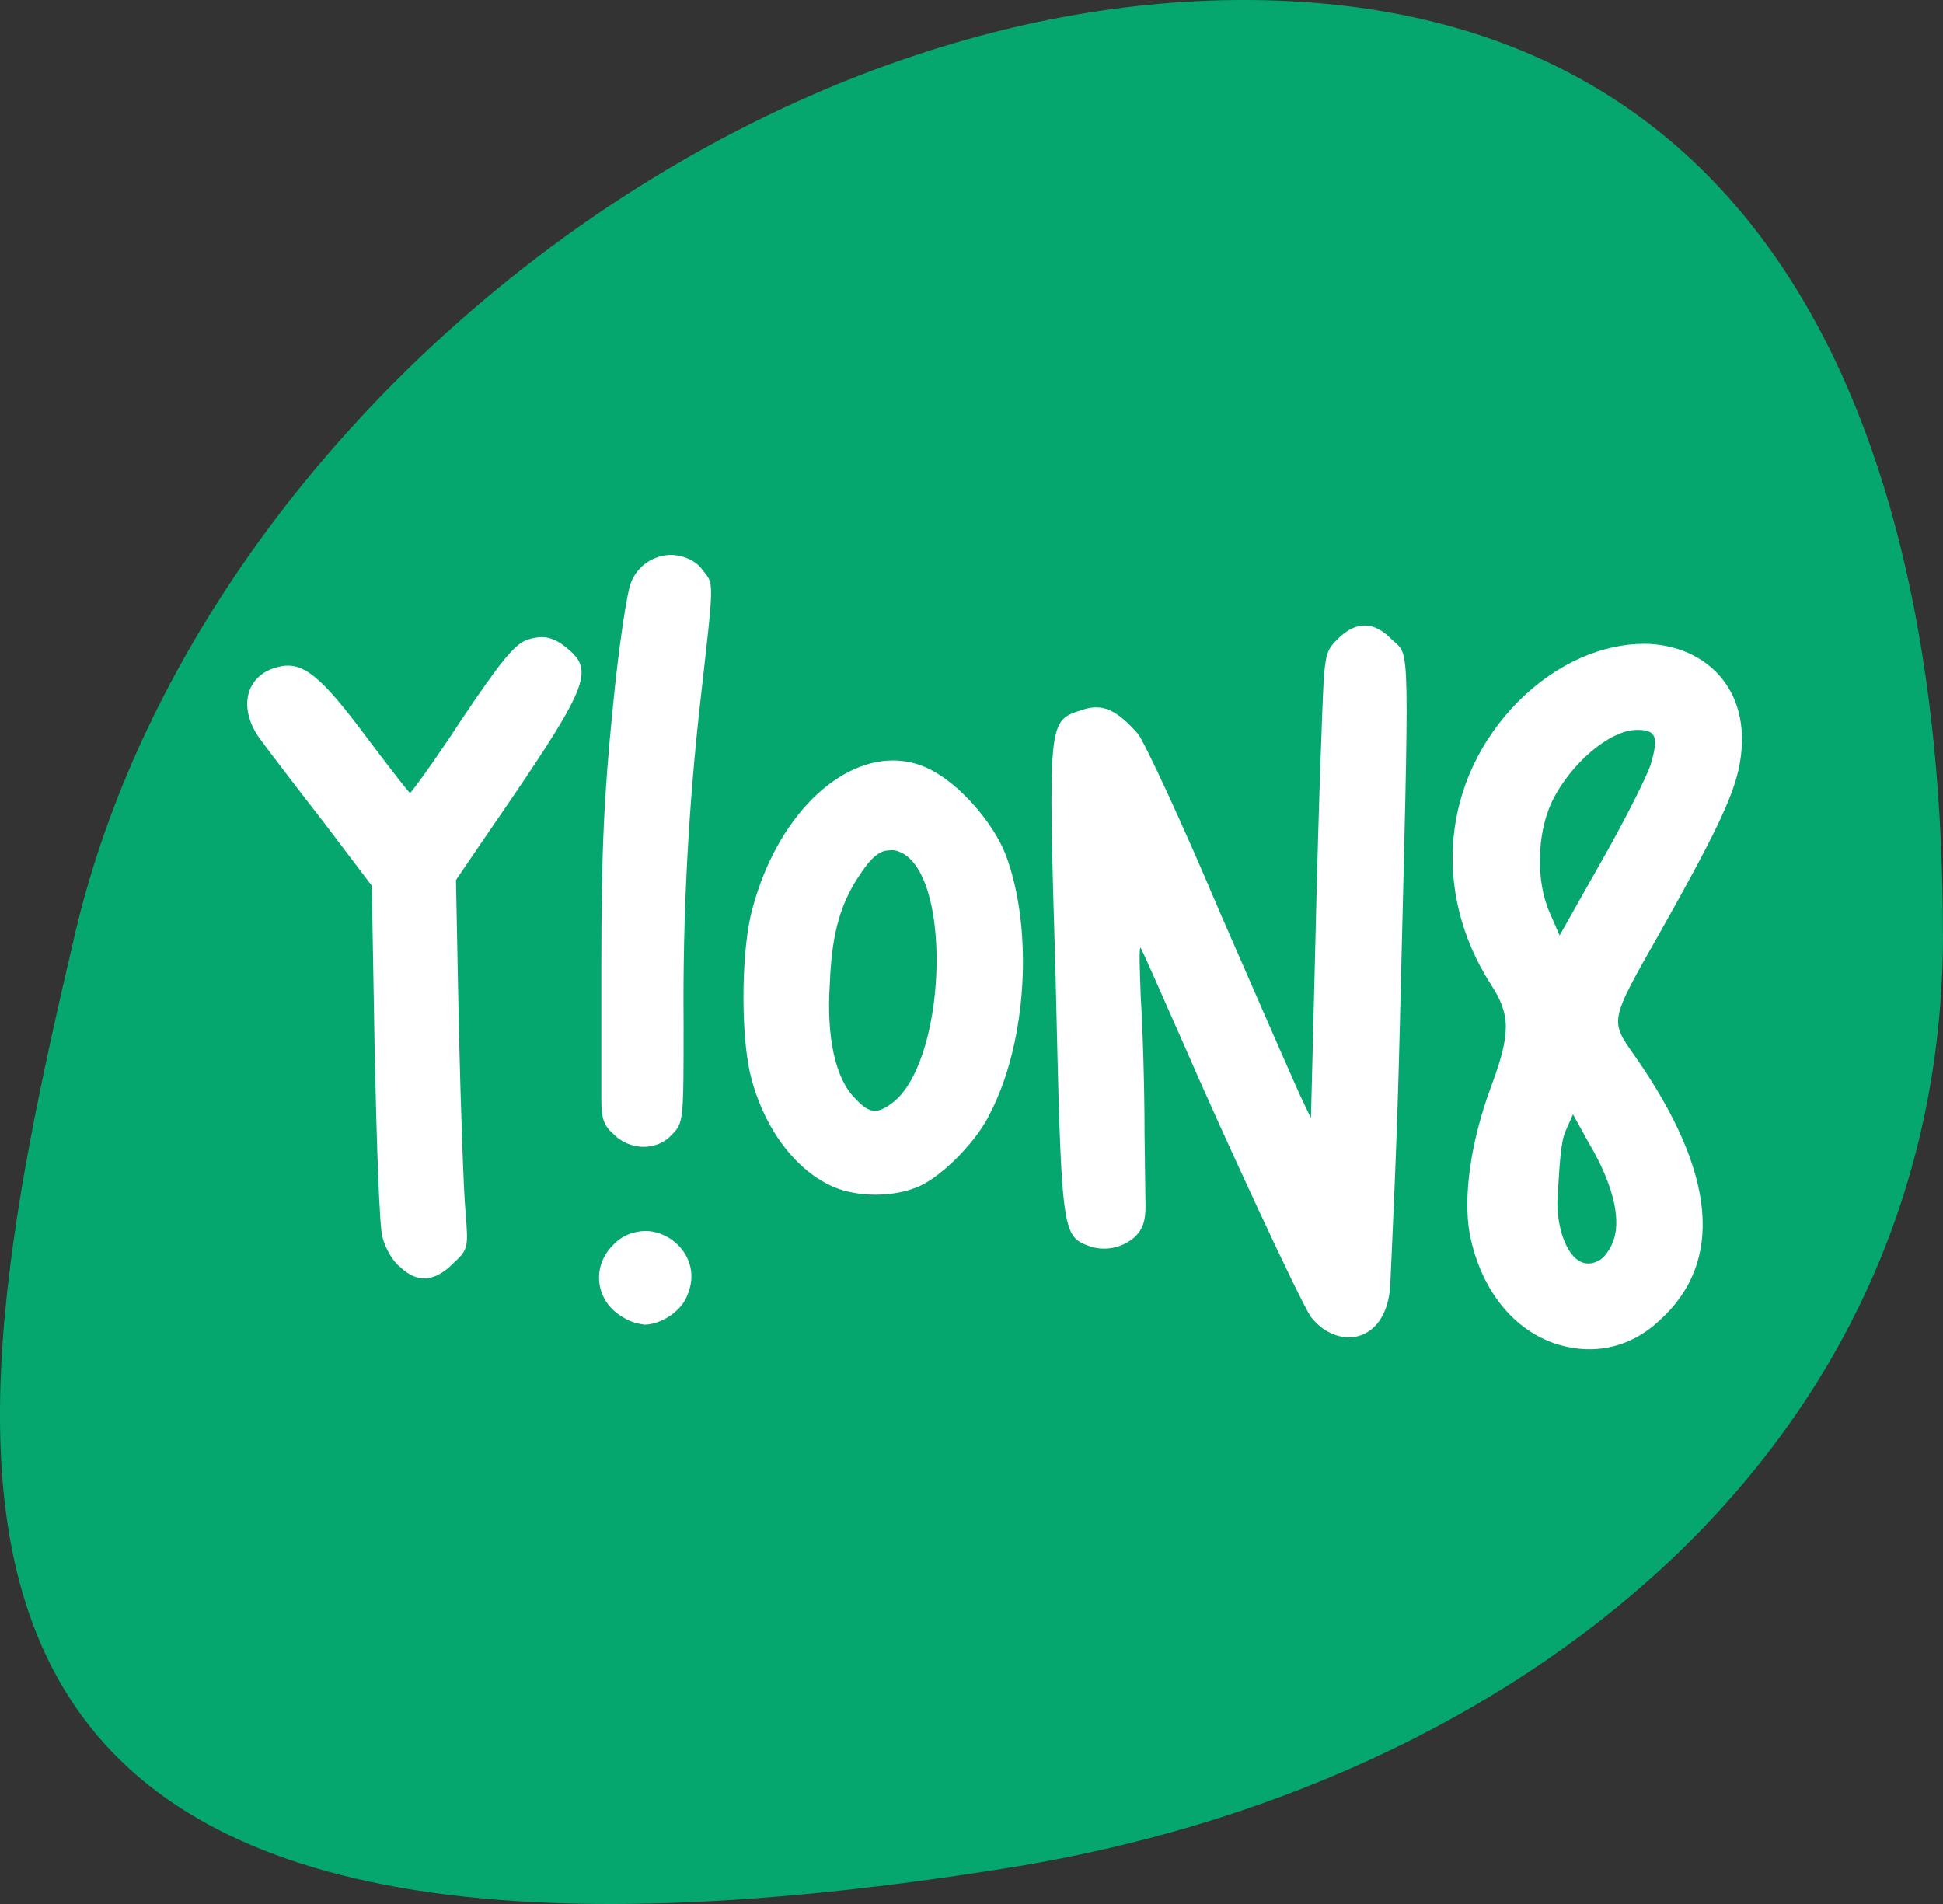 <?xml version="1.0" encoding="UTF-8"?>
<svg id="Layer_2" data-name="Layer 2" xmlns="http://www.w3.org/2000/svg" viewBox="0 0 182.85 179.2">
  <rect x="0" y="0" width="182.85" height="179.2" fill="#333333" stroke="none"/>
  <defs>
    <style>
      .cls-1 {
        fill: #06a76e;
      }

      .cls-2 {
        fill: #fff;
      }
    </style>
  </defs>
  <g id="Layer_1-2" data-name="Layer 1">
    <path class="cls-1" d="M182.85,87.89c0,48.54-39.97,80.19-87.89,87.89C-14.34,193.35-5.16,139.97,7.06,87.89,18.14,40.63,68.47,0,117.01,0s65.83,39.35,65.83,87.89Z"/>
    <g>
      <path class="cls-2" d="M35.98,116.39c-.27-.99-.54-8.82-.72-17.46l-.27-15.57-4.5-5.94c-2.52-3.24-5.13-6.66-5.85-7.65-2.34-2.97-1.62-6.3,1.62-7.02,2.25-.54,3.96.9,8.19,6.57,2.16,2.88,4.05,5.31,4.14,5.31s2.34-3.06,4.86-6.93c3.69-5.49,4.95-7.02,6.12-7.47,1.62-.54,2.61-.27,4.05.99,2.34,2.07,1.53,3.78-7.83,17.37l-2.88,4.23.27,13.86c.18,7.65.45,15.48.63,17.37.27,3.42.27,3.51-1.17,4.86-1.71,1.71-3.33,1.89-4.95.36-.72-.54-1.44-1.8-1.71-2.88Z"/>
      <path class="cls-2" d="M64.69,121.88c-.54,1.53-2.52,2.79-4.05,2.79-.63-.09-1.35-.27-1.89-.63-2.7-1.44-3.15-4.77-1.08-6.84.81-.9,1.98-1.35,3.15-1.35,2.7.09,5.22,2.88,3.87,6.03ZM66.13,53.66c1.08,1.35,1.08.81-.18,11.97-1.17,10.26-1.71,20.52-1.62,30.69,0,9.09,0,9.36-1.08,10.44-1.44,1.62-4.05,1.53-5.58-.09-.81-.72-1.08-1.35-1.08-3.24v-12.24c0-11.43.27-16.47,1.08-24.57.54-5.67,1.35-10.98,1.71-11.79.63-1.62,2.16-2.61,3.87-2.61,1.17.09,2.25.54,2.88,1.44Z"/>
      <path class="cls-2" d="M87.46,72.38c2.79,1.35,6.03,5.04,7.2,8.1,2.61,7.02,1.98,17.55-1.44,24.21-1.26,2.7-4.5,5.94-6.66,6.93-2.16.99-5.31,1.08-7.65.27-3.69-1.35-6.84-5.31-8.19-10.35-.99-3.6-.99-11.25-.09-15.3,2.07-8.73,7.83-14.67,13.41-14.67,1.17,0,2.34.27,3.42.81ZM81.07,82.1c-1.89,2.7-2.79,5.58-2.97,10.35-.36,5.22.54,9.18,2.43,10.98,1.26,1.35,1.98,1.44,3.33.45,5.13-3.6,5.85-20.97,1.08-23.58-.36-.18-.81-.36-1.26-.27-.9,0-1.71.72-2.61,2.07Z"/>
      <path class="cls-2" d="M123.37,123.95c-.99-1.44-8.19-16.92-12.24-26.28-1.98-4.5-3.69-8.37-3.78-8.46-.18-.18-.09,1.98,0,4.59.18,2.7.36,8.46.36,12.87l.09,6.84c0,1.26-.18,2.16-1.08,2.97-1.17.99-2.88,1.35-4.41.72-2.43-.9-2.43-1.98-2.97-25.29-.72-24.48-.72-24.03,2.52-25.11,1.89-.63,3.24,0,5.22,2.25.54.63,4.05,8.1,7.65,16.65,3.69,8.46,7.11,16.29,7.65,17.46l.99,2.07.36-14.22c.18-7.83.45-17.64.63-21.87.27-7.65.27-7.74,1.53-9,1.71-1.71,3.42-1.71,5.13.09,1.71,1.62,1.62-.81.72,36.09-.27,11.61-.72,20.25-.9,24.48-.18,4.41-3.15,5.94-5.76,4.59-.72-.36-1.26-.9-1.71-1.44Z"/>
      <path class="cls-2" d="M163.6,72.47c-.63,2.79-2.43,6.48-7.29,15.12-4.95,8.73-4.86,8.37-2.34,11.97,7.56,10.89,8.28,19.26,2.16,24.75-2.79,2.61-6.39,3.33-9.99,2.07-3.96-1.44-6.84-5.22-7.83-10.26-.63-3.51.09-8.64,1.98-13.77,1.89-5.04,1.89-6.84,0-9.72-5.58-8.73-4.59-19.26,2.52-26.55,3.78-3.78,8.1-5.49,11.97-5.49,5.94.09,10.44,4.59,8.82,11.88ZM146.05,75.44c-1.44,3.06-1.53,7.56-.18,10.53l.9,2.07,3.96-7.02c2.16-3.78,4.23-7.92,4.59-9,.81-2.7.54-3.33-1.26-3.33-2.61,0-6.3,3.24-8.01,6.75ZM147.31,106.49c-.45,1.08-.54,3.15-.72,6.03-.27,2.97,1.17,7.56,3.87,6.12.54-.27,1.17-1.17,1.44-2.07.63-2.07-.18-5.31-2.43-9.09l-1.44-2.61-.72,1.62Z"/>
    </g>
  </g>
</svg>